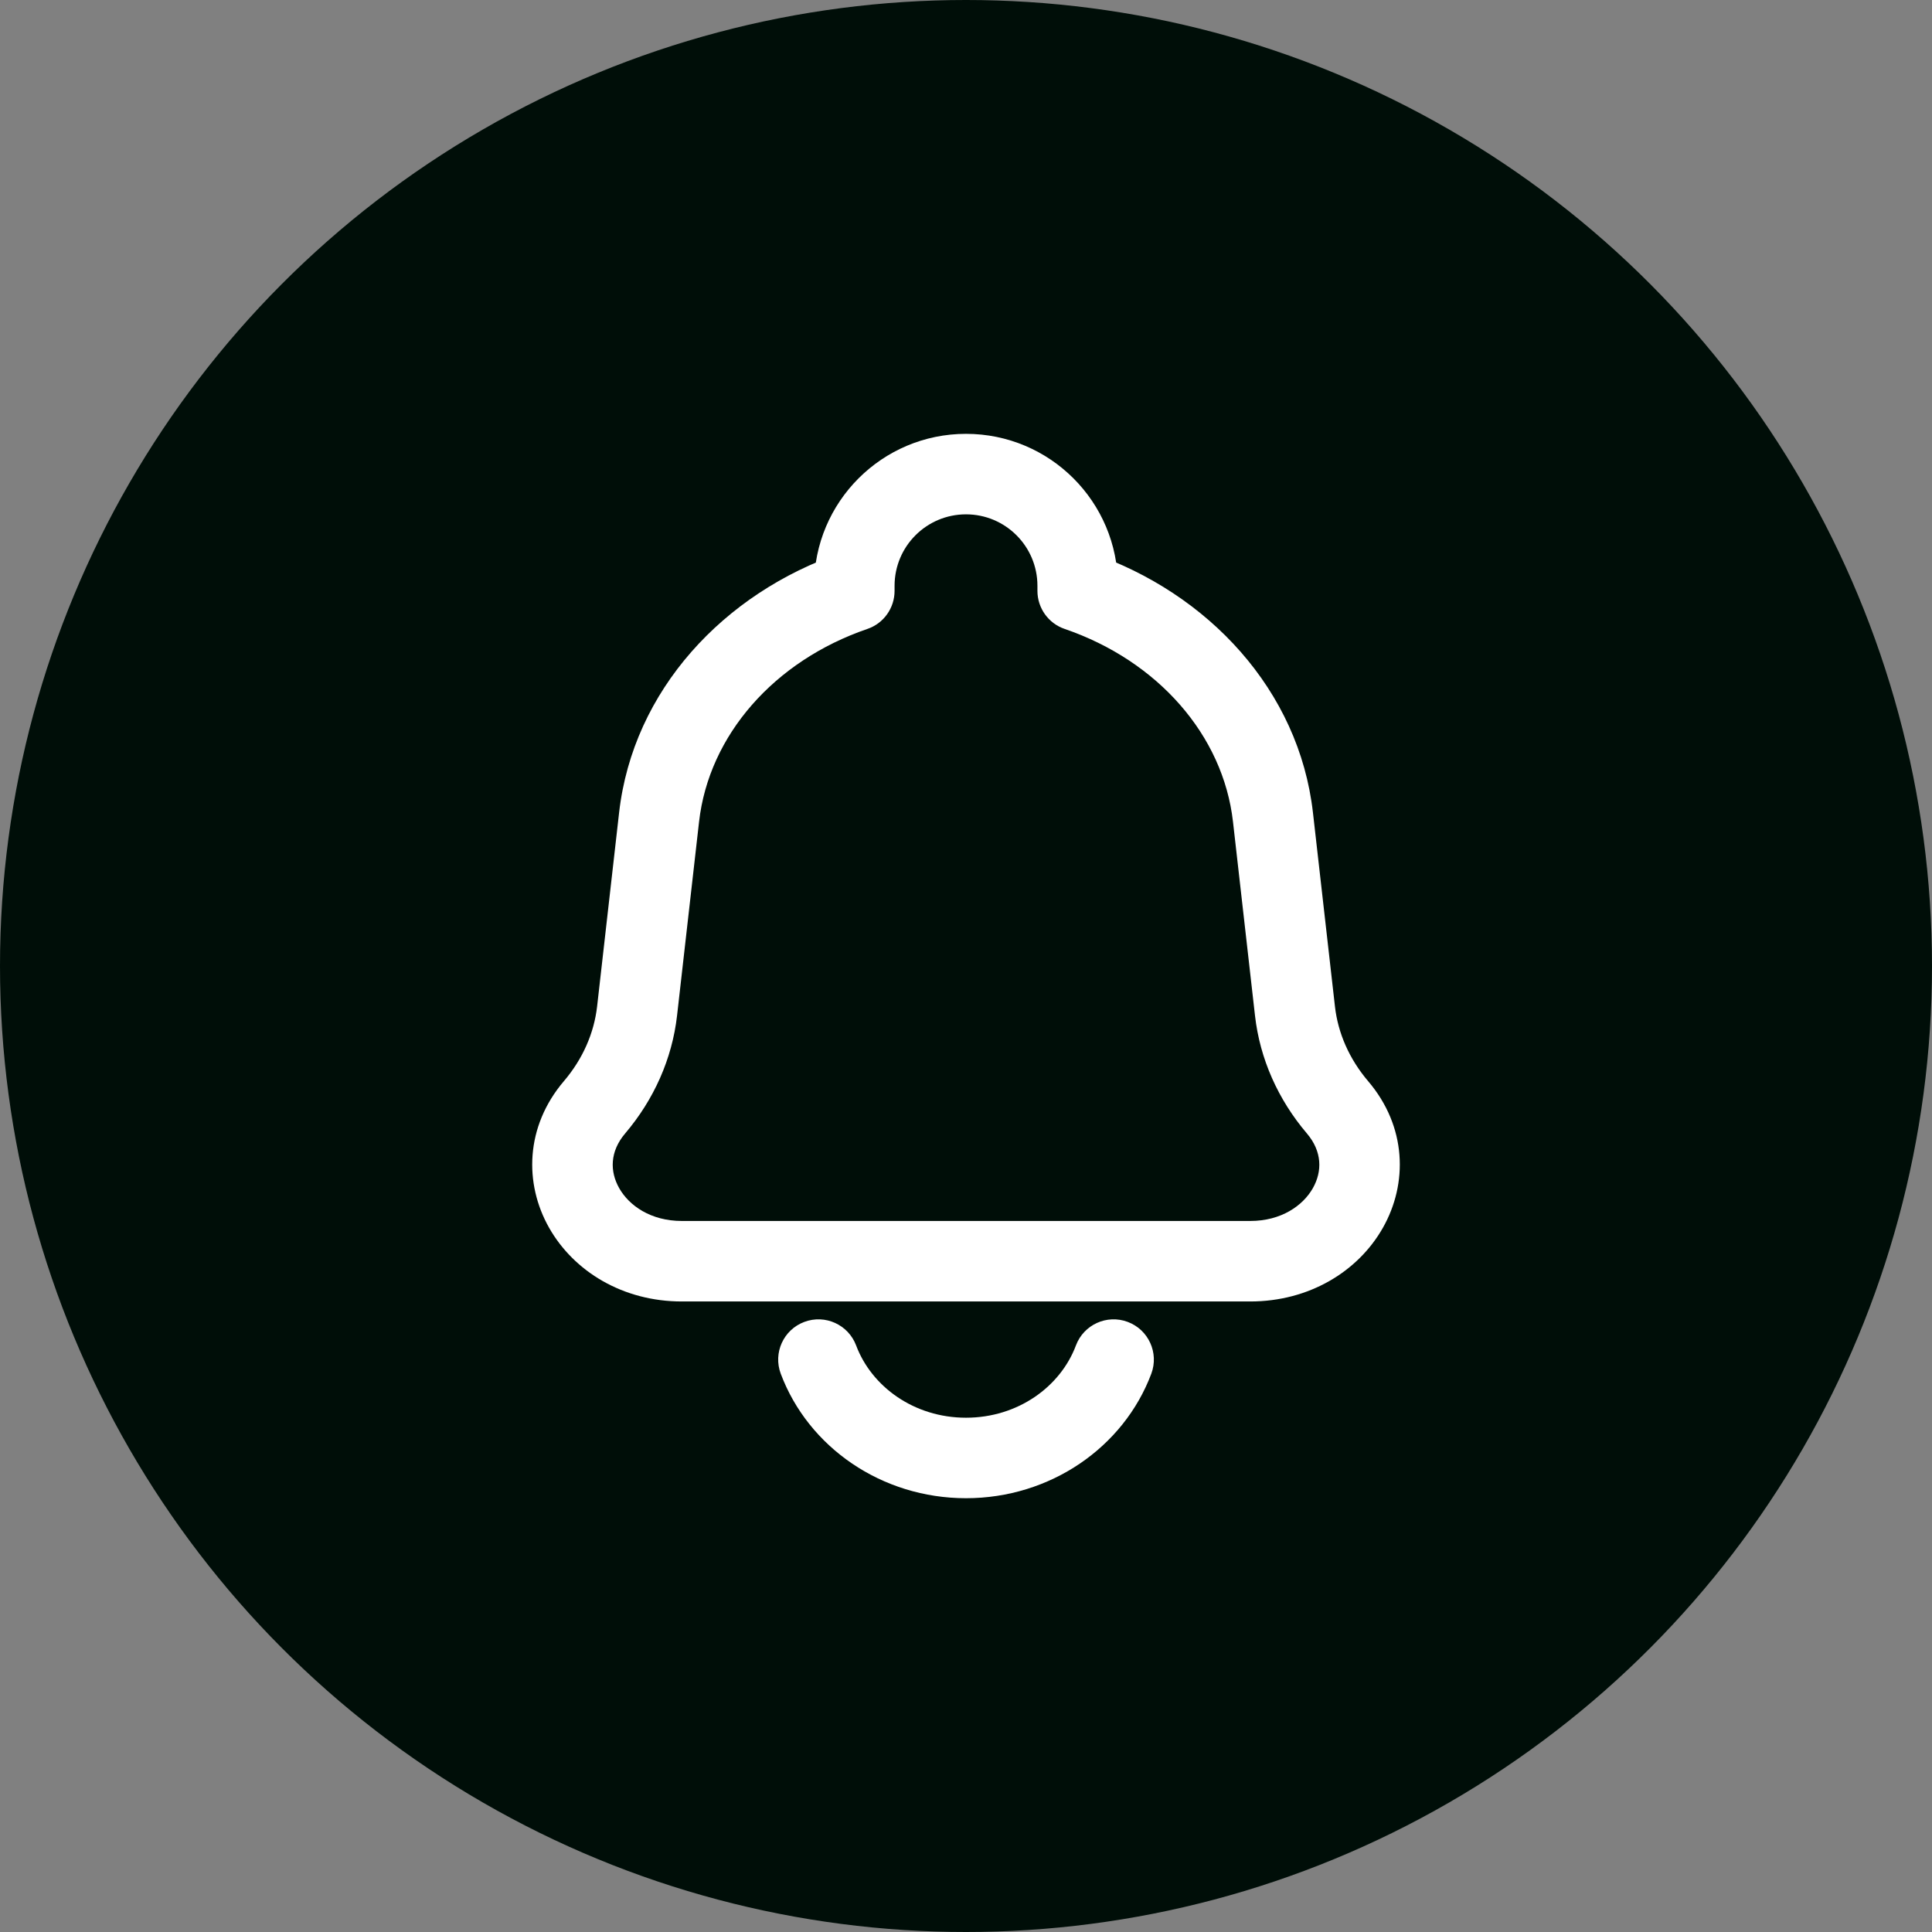 <svg width="36" height="36" viewBox="0 0 36 36" fill="none" xmlns="http://www.w3.org/2000/svg">
<rect x="0" y="0" width="36" height="36" fill="#808080" stroke="none"/>
<circle cx="18" cy="18" r="18" fill="#000E08"/>
<path d="M23.72 15.228L22.975 15.312L23.72 15.228ZM24.13 18.84L24.875 18.755V18.755L24.13 18.84ZM11.871 18.84L11.126 18.755H11.126L11.871 18.84ZM12.281 15.228L13.026 15.312L12.281 15.228ZM11.078 20.633L10.506 20.147H10.506L11.078 20.633ZM24.923 20.633L24.352 21.12L24.923 20.633ZM20.081 11.01H19.331C19.331 11.33 19.535 11.616 19.838 11.719L20.081 11.01ZM15.919 11.01L16.163 11.719C16.466 11.616 16.669 11.33 16.669 11.01H15.919ZM21.453 25.597C21.598 25.209 21.401 24.777 21.014 24.632C20.626 24.486 20.193 24.683 20.048 25.071L21.453 25.597ZM15.953 25.071C15.807 24.683 15.375 24.486 14.987 24.632C14.599 24.777 14.403 25.209 14.548 25.597L15.953 25.071ZM23.296 22.751H12.705V24.251H23.296V22.751ZM22.975 15.312L23.385 18.924L24.875 18.755L24.465 15.143L22.975 15.312ZM12.616 18.924L13.026 15.312L11.536 15.143L11.126 18.755L12.616 18.924ZM11.649 21.12C12.185 20.489 12.524 19.73 12.616 18.924L11.126 18.755C11.069 19.25 10.86 19.732 10.506 20.147L11.649 21.12ZM23.385 18.924C23.476 19.73 23.815 20.489 24.352 21.12L25.494 20.147C25.141 19.732 24.931 19.25 24.875 18.755L23.385 18.924ZM12.705 22.751C12.126 22.751 11.722 22.465 11.538 22.14C11.361 21.828 11.363 21.456 11.649 21.12L10.506 20.147C9.787 20.993 9.764 22.054 10.233 22.88C10.695 23.693 11.607 24.251 12.705 24.251V22.751ZM23.296 24.251C24.393 24.251 25.306 23.693 25.767 22.88C26.236 22.054 26.214 20.993 25.494 20.147L24.352 21.12C24.638 21.456 24.64 21.828 24.463 22.14C24.279 22.465 23.875 22.751 23.296 22.751V24.251ZM20.831 11.01V10.915H19.331V11.01H20.831ZM24.465 15.143C24.206 12.86 22.513 11.05 20.324 10.3L19.838 11.719C21.577 12.315 22.792 13.701 22.975 15.312L24.465 15.143ZM16.669 11.01V10.915H15.169V11.01H16.669ZM13.026 15.312C13.209 13.701 14.424 12.315 16.163 11.719L15.677 10.3C13.488 11.05 11.795 12.86 11.536 15.143L13.026 15.312ZM18 9.584C18.735 9.584 19.331 10.18 19.331 10.915H20.831C20.831 9.351 19.564 8.084 18 8.084V9.584ZM18 8.084C16.437 8.084 15.169 9.351 15.169 10.915H16.669C16.669 10.18 17.265 9.584 18 9.584V8.084ZM20.048 25.071C19.762 25.835 18.97 26.417 18 26.417V27.917C19.57 27.917 20.938 26.969 21.453 25.597L20.048 25.071ZM18 26.417C17.031 26.417 16.239 25.835 15.953 25.071L14.548 25.597C15.062 26.969 16.43 27.917 18 27.917V26.417Z" fill="white"/>
</svg>
